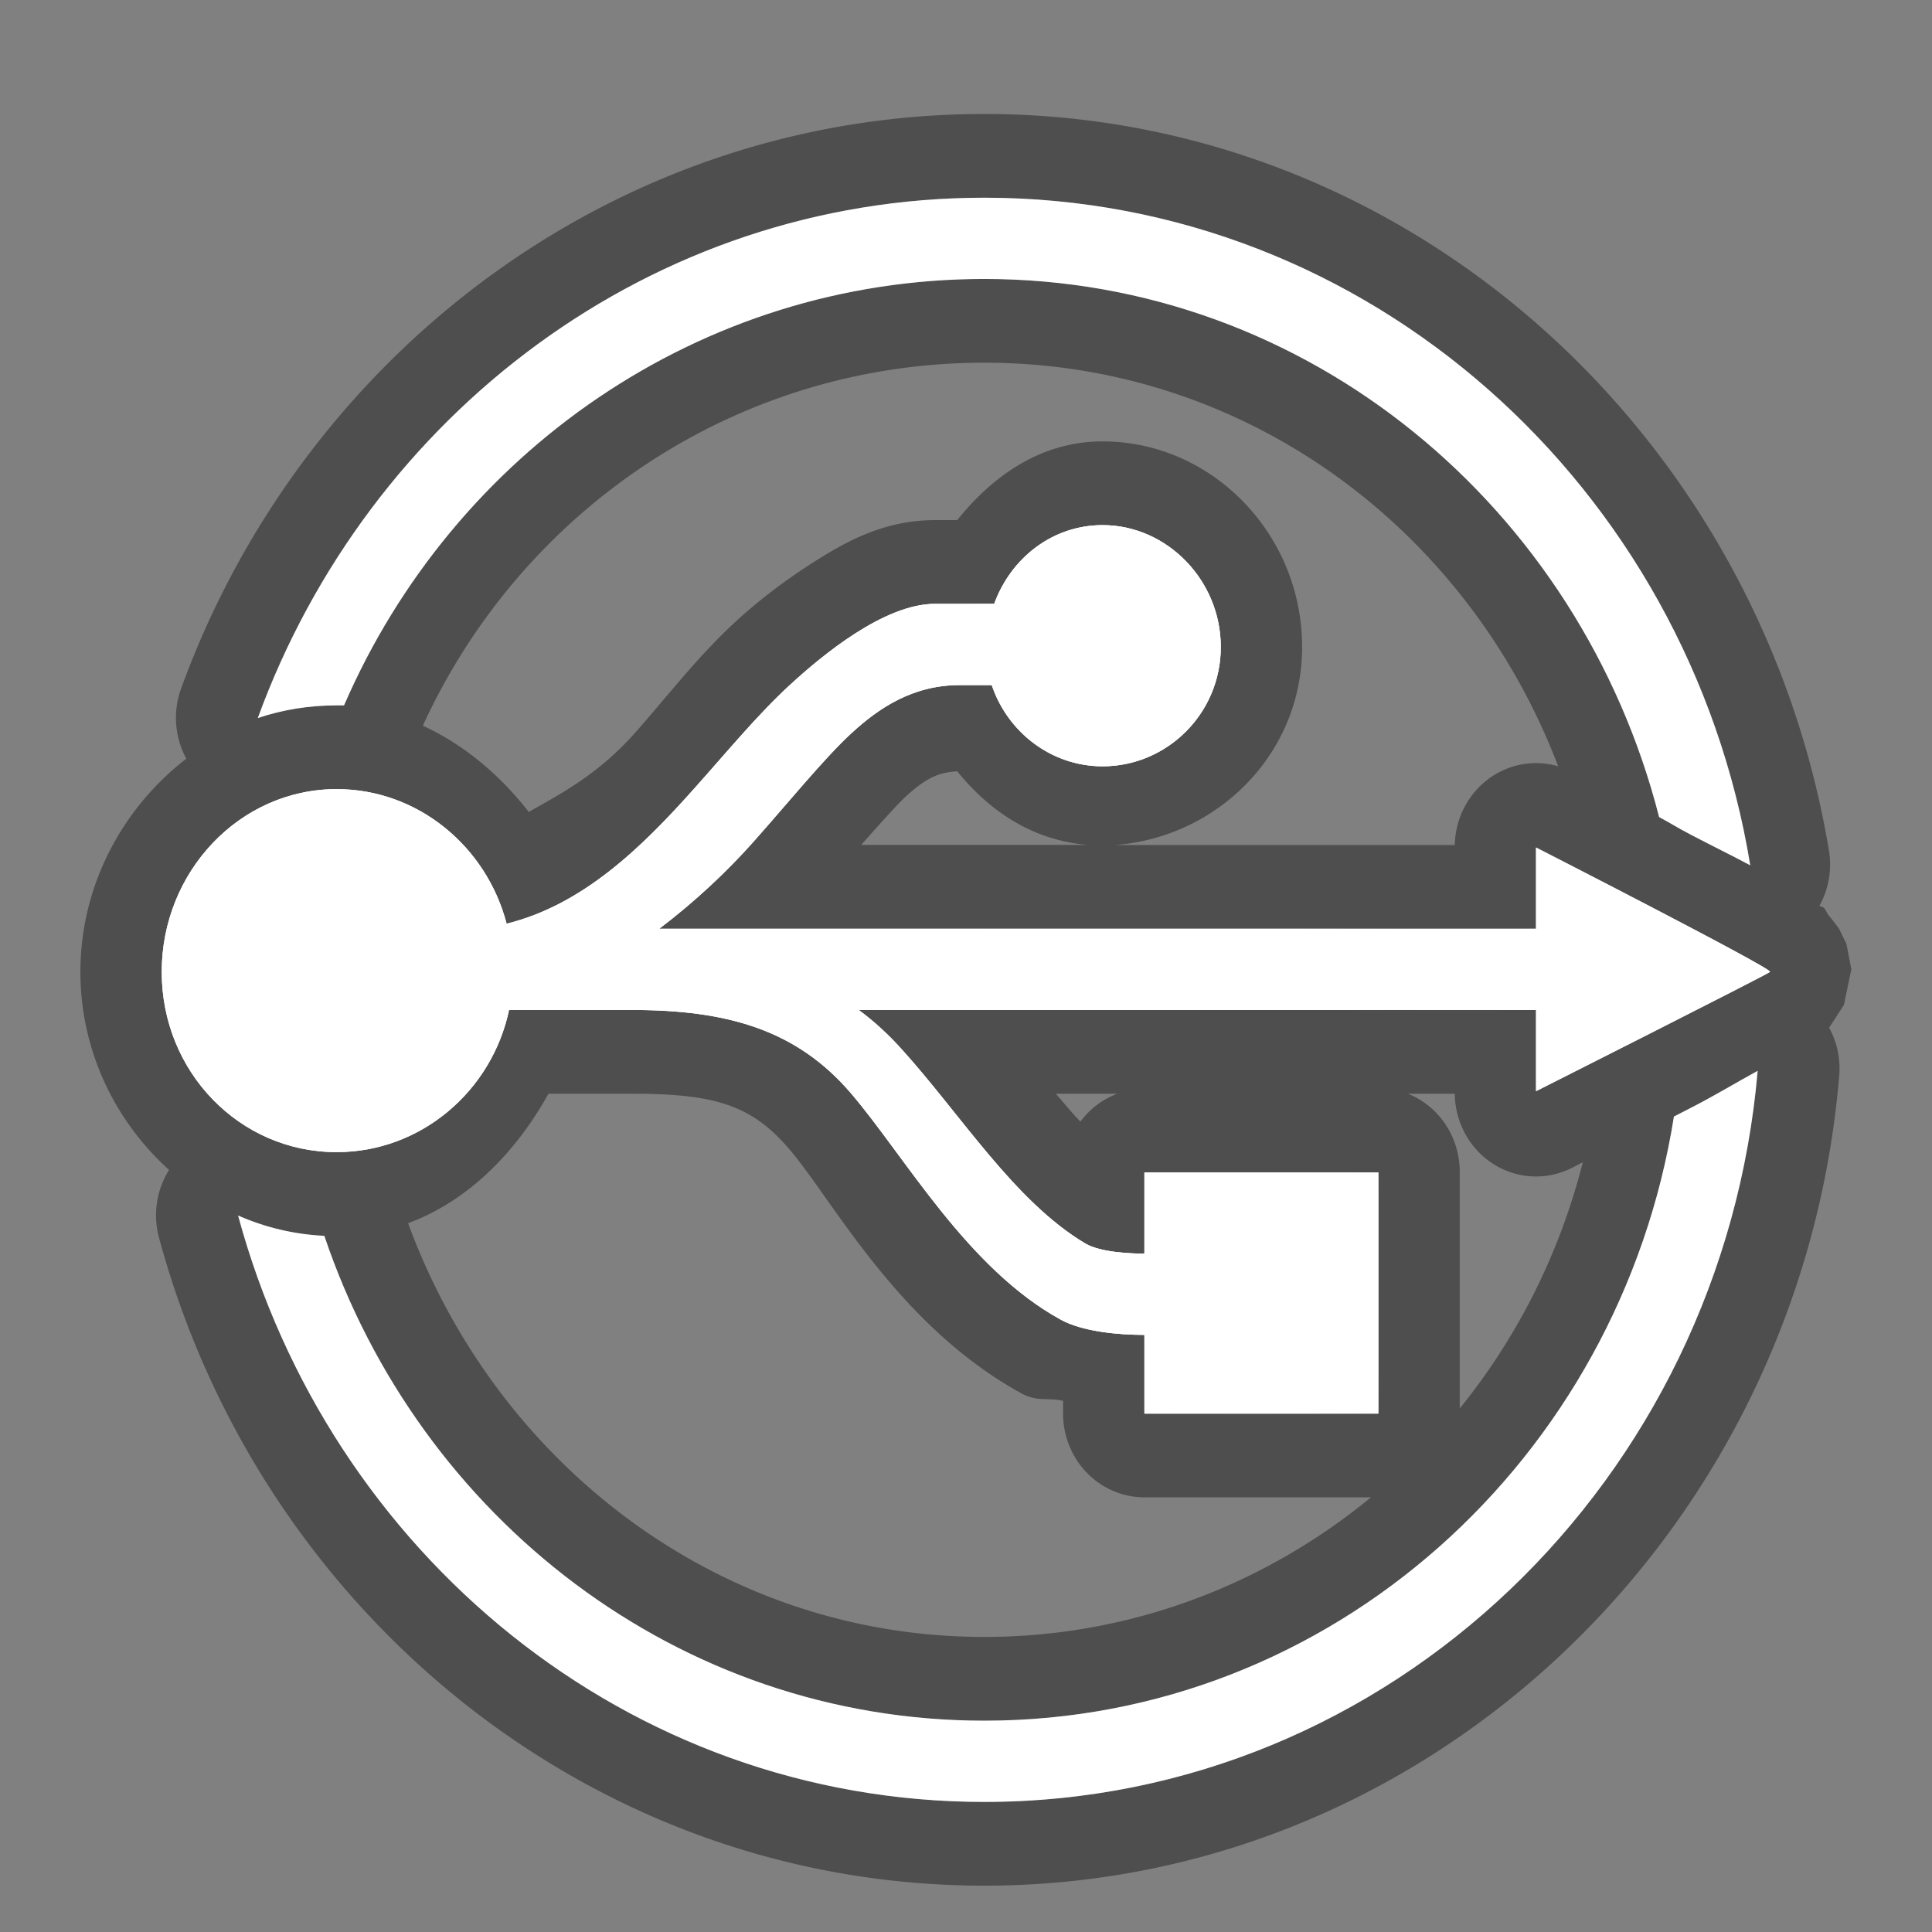 <?xml version="1.0" encoding="UTF-8" standalone="no"?>
<!-- Created with Inkscape (http://www.inkscape.org/) -->

<svg
   xmlns:dc="http://purl.org/dc/elements/1.1/"
   xmlns:cc="http://creativecommons.org/ns#"
   xmlns:rdf="http://www.w3.org/1999/02/22-rdf-syntax-ns#"
   xmlns:svg="http://www.w3.org/2000/svg"
   xmlns="http://www.w3.org/2000/svg"
   xmlns:xlink="http://www.w3.org/1999/xlink"
   xmlns:sodipodi="http://sodipodi.sourceforge.net/DTD/sodipodi-0.dtd"
   xmlns:inkscape="http://www.inkscape.org/namespaces/inkscape"
   width="24"
   height="24"
   id="svg3434"
   version="1.1"
   inkscape:version="0.92.3 (2405546, 2018-03-11)"
   sodipodi:docname="device.svg">
  <rect width="100%" height="100%" fill="#808080" stroke="none"/>
  <defs
     id="defs3436">
    <linearGradient
       id="linearGradient4425">
      <stop
         style="stop-color:#ffffff;stop-opacity:0.336;"
         offset="0"
         id="stop4427" />
      <stop
         id="stop4433"
         offset="0.5"
         style="stop-color:#ffffff;stop-opacity:1;" />
      <stop
         style="stop-color:#ffffff;stop-opacity:0.371;"
         offset="1"
         id="stop4429" />
    </linearGradient>
    <linearGradient
       id="linearGradient4391">
      <stop
         style="stop-color:#ffffff;stop-opacity:1;"
         offset="0"
         id="stop4393" />
      <stop
         id="stop4401"
         offset="0.7"
         style="stop-color:#ffffff;stop-opacity:0.879;" />
      <stop
         id="stop4399"
         offset="0.766"
         style="stop-color:#ffffff;stop-opacity:0.498;" />
      <stop
         style="stop-color:#ffffff;stop-opacity:1;"
         offset="1"
         id="stop4395" />
    </linearGradient>
    <linearGradient
       inkscape:collect="always"
       xlink:href="#linearGradient4391"
       id="linearGradient4397"
       x1="1.562"
       y1="11.5"
       x2="21.969"
       y2="11.5"
       gradientUnits="userSpaceOnUse" />
    <radialGradient
       inkscape:collect="always"
       xlink:href="#linearGradient4407"
       id="radialGradient4413"
       cx="15.328"
       cy="18.73"
       fx="15.328"
       fy="18.73"
       r="10.203"
       gradientTransform="matrix(0.299,0,0,0.264,10.743,10.435)"
       gradientUnits="userSpaceOnUse" />
    <linearGradient
       inkscape:collect="always"
       id="linearGradient4407">
      <stop
         style="stop-color:#ffffff;stop-opacity:1;"
         offset="0"
         id="stop4409" />
      <stop
         style="stop-color:#ffffff;stop-opacity:0;"
         offset="1"
         id="stop4411" />
    </linearGradient>
    <radialGradient
       inkscape:collect="always"
       xlink:href="#linearGradient4407"
       id="radialGradient4417"
       gradientUnits="userSpaceOnUse"
       gradientTransform="matrix(0.299,0,0,0.264,10.743,10.435)"
       cx="8.642"
       cy="-11.838"
       fx="8.642"
       fy="-11.838"
       r="10.203" />
  </defs>
  <sodipodi:namedview
     id="base"
     pagecolor="#999999"
     bordercolor="#666666"
     borderopacity="1.0"
     inkscape:pageopacity="1"
     inkscape:pageshadow="2"
     inkscape:zoom="22.627418"
     inkscape:cx="0.93320696"
     inkscape:cy="11.723256"
     inkscape:document-units="px"
     inkscape:current-layer="g4447"
     showgrid="true"
     inkscape:snap-global="true"
     inkscape:window-width="1920"
     inkscape:window-height="993"
     inkscape:window-x="0"
     inkscape:window-y="0"
     inkscape:window-maximized="1">
    <inkscape:grid
       type="xygrid"
       id="grid3564"
       empspacing="5"
       visible="true"
       enabled="true"
       snapvisiblegridlinesonly="true" />
  </sodipodi:namedview>
  <g
     inkscape:label="Camada 1"
     inkscape:groupmode="layer"
     id="device-notifier"
     transform="translate(0,-1028.362)">
    <g
       style="display:inline"
       id="test"
       transform="translate(0,1028.362)">
      <rect
         y="0"
         x="0"
         height="24"
         width="24"
         id="rect16227"
         style="fill:#ffffff;fill-opacity:0;stroke:none" />
      <g
         transform="matrix(0.979,0,0,1.009,0.48,-1037.179)"
         id="g4447">
        <path
           inkscape:connector-curvature="0"
           id="path3597"
           transform="translate(0,1028.362)"
           d="m 12,0.969 c -4.658,0 -8.637,2.939 -10.188,7.062 a 1.027,1.027 0 0 0 0.062,0.875 c -0.805,0.603 -1.344,1.556 -1.344,2.625 -1.969e-4,0.97 0.441,1.84 1.125,2.438 a 1.027,1.027 0 0 0 -0.125,0.844 C 2.812,19.4 7.011,22.781 12,22.781 c 5.676,0 10.35,-4.386 10.844,-9.938 a 1.027,1.027 0 0 0 -0.125,-0.625 c 0.083,-0.12 0.187,-0.281 0.188,-0.281 8.3e-5,-1.87e-4 0.094,-0.437 0.094,-0.438 -9e-6,-2.31e-4 -0.062,-0.312 -0.062,-0.312 -1.01e-4,-2.75e-4 -0.094,-0.187 -0.094,-0.188 -3.83e-4,-6.36e-4 -0.093,-0.121 -0.125,-0.156 -0.032,-0.035 -0.042,-0.076 -0.062,-0.094 -0.031,-0.027 -0.041,-0.019 -0.062,-0.031 a 1.027,1.027 0 0 0 0.125,-0.656 C 21.85,4.917 17.382,0.969 12,0.969 Z M 12,2 c 4.883,0 8.932,3.559 9.719,8.219 -0.236,-0.123 -0.478,-0.237 -0.75,-0.375 C 20.763,9.74 20.752,9.723 20.562,9.625 19.561,5.821 16.118,3 12,3 8.385,3 5.259,5.149 3.875,8.25 c -0.031,-0.001 -0.062,0 -0.094,0 -0.348,0 -0.686,0.053 -1,0.156 C 4.186,4.671 7.775,2 12,2 Z m 0,2.031 c 3.327,0 6.139,2.056 7.281,4.969 a 1.031,1.031 0 0 0 -1.312,0.969 l -4.312,0 c 1.286,-0.091 2.375,-1.108 2.375,-2.438 C 16.032,6.141 14.89,5 13.5,5 12.727,5 12.113,5.416 11.656,5.969 l -0.281,0 C 10.715,5.969 10.224,6.245 9.812,6.5 9.401,6.755 9.073,7.014 8.844,7.219 8.356,7.654 7.96,8.161 7.562,8.594 7.102,9.094 6.658,9.321 6.219,9.562 5.854,9.107 5.397,8.733 4.875,8.5 6.129,5.845 8.851,4.031 12,4.031 Z m 1.5,2 c 0.819,0 1.5,0.681 1.5,1.5 C 15,8.35 14.319,9 13.5,9 12.851,9 12.295,8.581 12.094,8 L 11.688,8 C 11.088,8 10.657,8.286 10.312,8.594 9.968,8.901 9.491,9.471 9.062,9.938 8.737,10.292 8.336,10.66 7.875,11 L 19,11 19,10 c 0,0 3.014,1.495 2.969,1.531 C 21.924,11.568 19,13 19,13 l 0,-1 -8.594,0 c 0.199,0.141 0.382,0.309 0.531,0.469 0.763,0.815 1.443,1.886 2.344,2.406 0.191,0.111 0.579,0.125 0.75,0.125 l 0,-1 2.969,0 0,1 0,1 0,0.969 -2.969,0 0,-0.969 C 13.688,16 13.241,15.958 12.969,15.812 11.783,15.18 11.003,13.818 10.312,13.031 9.623,12.246 8.744,12 7.531,12 l -1.562,0 c -0.219,1.002 -1.12,1.75 -2.188,1.75 -1.231,0 -2.219,-0.988 -2.219,-2.219 -2.498e-4,-1.231 0.988,-2.25 2.219,-2.25 1.031,0 1.901,0.706 2.156,1.656 C 6.896,10.708 7.636,10.017 8.312,9.281 8.729,8.829 9.121,8.366 9.531,8 9.941,7.634 10.728,7 11.375,7 l 0.75,0 C 12.336,6.437 12.864,6.031 13.5,6.031 Z M 11.656,9.062 c 0.422,0.504 0.968,0.85 1.656,0.906 l -2.875,0 C 10.633,9.753 10.893,9.47 11,9.375 11.248,9.154 11.412,9.073 11.656,9.062 Z M 21.812,12.75 c -0.447,5.032 -4.664,9 -9.812,9 -4.526,0 -8.309,-3.062 -9.469,-7.219 0.342,0.146 0.705,0.231 1.094,0.25 C 4.831,18.251 8.12,20.75 12,20.75 c 4.409,0 8.06,-3.224 8.75,-7.438 0.093,-0.046 0.093,-0.047 0.188,-0.094 0.323,-0.159 0.614,-0.332 0.875,-0.469 z m -15.344,0.281 1.062,0 c 1.073,0 1.527,0.149 2,0.688 0.555,0.632 1.376,2.166 2.938,3 0.207,0.111 0.347,0.048 0.531,0.094 l 0,0.156 A 1.031,1.031 0 0 0 14.031,18 l 2.875,0 C 15.564,19.071 13.856,19.719 12,19.719 c -3.364,0 -6.192,-2.131 -7.312,-5.094 0.761,-0.272 1.369,-0.873 1.781,-1.594 z m 6.438,0 0.781,0 A 1.031,1.031 0 0 0 13.219,13.375 c -0.096,-0.095 -0.21,-0.23 -0.312,-0.344 z m 4.469,0 0.594,0 a 1.031,1.031 0 0 0 1.5,0.906 c 0,0 0.115,-0.058 0.125,-0.062 -0.296,1.13 -0.835,2.161 -1.562,3.031 l 0,-0.906 0,-1 0,-1 A 1.031,1.031 0 0 0 17.375,13.031 Z"
           style="fill:#000000;fill-opacity:0.392;fill-rule:nonzero;stroke:none" />
        <path
           inkscape:connector-curvature="0"
           transform="translate(0,1028.362)"
           id="path3371"
           d="M 12,2 C 7.775,2 4.186,4.671 2.781,8.406 3.095,8.303 3.433,8.25 3.781,8.25 3.813,8.25 3.844,8.249 3.875,8.25 5.259,5.149 8.385,3 12,3 c 4.118,0 7.561,2.821 8.562,6.625 0.189,0.098 0.201,0.115 0.406,0.219 0.272,0.138 0.514,0.252 0.75,0.375 C 20.932,5.559 16.883,2 12,2 Z m 9.812,10.75 c -0.261,0.137 -0.552,0.31 -0.875,0.469 C 20.843,13.265 20.843,13.267 20.75,13.312 20.06,17.526 16.409,20.75 12,20.75 8.12,20.75 4.831,18.251 3.625,14.781 3.236,14.762 2.874,14.677 2.531,14.531 3.691,18.688 7.474,21.75 12,21.75 c 5.148,0 9.365,-3.968 9.812,-9 z"
           style="fill:#ffffff;fill-opacity:1;stroke:none" />
        <path
           inkscape:connector-curvature="0"
           id="rect3379"
           transform="translate(0,1028.362)"
           d="m 13.5,6.031 c -0.636,0 -1.164,0.406 -1.375,0.969 l -0.75,0 C 10.728,7 9.941,7.634 9.531,8 9.121,8.366 8.729,8.829 8.312,9.281 7.636,10.017 6.896,10.708 5.938,10.938 5.683,9.987 4.812,9.281 3.781,9.281 c -1.231,0 -2.219,1.019 -2.219,2.25 -2.498e-4,1.231 0.988,2.219 2.219,2.219 1.067,0 1.969,-0.748 2.188,-1.75 l 1.562,0 c 1.213,0 2.092,0.246 2.781,1.031 0.69,0.786 1.471,2.149 2.656,2.781 C 13.241,15.958 13.688,16 14.031,16 l 0,0.969 2.969,0 L 17,16 l 0,-1 0,-1 -2.969,0 0,1 c -0.171,0 -0.559,-0.015 -0.75,-0.125 C 12.38,14.355 11.701,13.284 10.938,12.469 10.788,12.309 10.605,12.141 10.406,12 L 19,12 l 0,1 c 0,0 2.924,-1.432 2.969,-1.469 C 22.014,11.495 19,10 19,10 l 0,1 -11.125,0 C 8.336,10.66 8.737,10.292 9.062,9.938 9.491,9.471 9.968,8.901 10.312,8.594 10.657,8.286 11.088,8 11.688,8 l 0.406,0 c 0.201,0.581 0.757,1 1.406,1 0.819,0 1.5,-0.65 1.5,-1.469 1.64e-4,-0.819 -0.681,-1.5 -1.5,-1.5 z"
           style="fill:url(#linearGradient4397);fill-opacity:1;fill-rule:nonzero;stroke:none" />
        <path
           inkscape:connector-curvature="0"
           style="fill:url(#radialGradient4413);fill-opacity:1;fill-rule:nonzero;stroke:none"
           d="m 13.5,6.031 c -0.636,0 -1.164,0.406 -1.375,0.969 l -0.75,0 C 10.728,7 9.941,7.634 9.531,8 9.121,8.366 8.729,8.829 8.312,9.281 7.636,10.017 6.896,10.708 5.938,10.938 5.683,9.987 4.812,9.281 3.781,9.281 c -1.231,0 -2.219,1.019 -2.219,2.25 -2.498e-4,1.231 0.988,2.219 2.219,2.219 1.067,0 1.969,-0.748 2.188,-1.75 l 1.562,0 c 1.213,0 2.092,0.246 2.781,1.031 0.69,0.786 1.471,2.149 2.656,2.781 C 13.241,15.958 13.688,16 14.031,16 l 0,0.969 2.969,0 L 17,16 l 0,-1 0,-1 -2.969,0 0,1 c -0.171,0 -0.559,-0.015 -0.75,-0.125 C 12.38,14.355 11.701,13.284 10.938,12.469 10.788,12.309 10.605,12.141 10.406,12 L 19,12 l 0,1 c 0,0 2.924,-1.432 2.969,-1.469 C 22.014,11.495 19,10 19,10 l 0,1 -11.125,0 C 8.336,10.66 8.737,10.292 9.062,9.938 9.491,9.471 9.968,8.901 10.312,8.594 10.657,8.286 11.088,8 11.688,8 l 0.406,0 c 0.201,0.581 0.757,1 1.406,1 0.819,0 1.5,-0.65 1.5,-1.469 1.64e-4,-0.819 -0.681,-1.5 -1.5,-1.5 z"
           transform="translate(0,1028.362)"
           id="path4403" />
        <path
           inkscape:connector-curvature="0"
           id="path4415"
           transform="translate(0,1028.362)"
           d="m 13.5,6.031 c -0.636,0 -1.164,0.406 -1.375,0.969 l -0.75,0 C 10.728,7 9.941,7.634 9.531,8 9.121,8.366 8.729,8.829 8.312,9.281 7.636,10.017 6.896,10.708 5.938,10.938 5.683,9.987 4.812,9.281 3.781,9.281 c -1.231,0 -2.219,1.019 -2.219,2.25 -2.498e-4,1.231 0.988,2.219 2.219,2.219 1.067,0 1.969,-0.748 2.188,-1.75 l 1.562,0 c 1.213,0 2.092,0.246 2.781,1.031 0.69,0.786 1.471,2.149 2.656,2.781 C 13.241,15.958 13.688,16 14.031,16 l 0,0.969 2.969,0 L 17,16 l 0,-1 0,-1 -2.969,0 0,1 c -0.171,0 -0.559,-0.015 -0.75,-0.125 C 12.38,14.355 11.701,13.284 10.938,12.469 10.788,12.309 10.605,12.141 10.406,12 L 19,12 l 0,1 c 0,0 2.924,-1.432 2.969,-1.469 C 22.014,11.495 19,10 19,10 l 0,1 -11.125,0 C 8.336,10.66 8.737,10.292 9.062,9.938 9.491,9.471 9.968,8.901 10.312,8.594 10.657,8.286 11.088,8 11.688,8 l 0.406,0 c 0.201,0.581 0.757,1 1.406,1 0.819,0 1.5,-0.65 1.5,-1.469 1.64e-4,-0.819 -0.681,-1.5 -1.5,-1.5 z"
           style="fill:url(#radialGradient4417);fill-opacity:1;fill-rule:nonzero;stroke:none" />
        <path
           inkscape:connector-curvature="0"
           style="fill:#ffffff;fill-opacity:1;fill-rule:nonzero;stroke:none"
           d="m 13.5,6.031 c -0.636,0 -1.164,0.406 -1.375,0.969 l -0.75,0 C 10.728,7 9.941,7.634 9.531,8 9.121,8.366 8.729,8.829 8.312,9.281 7.636,10.017 6.896,10.708 5.938,10.938 5.683,9.987 4.812,9.281 3.781,9.281 c -1.231,0 -2.219,1.019 -2.219,2.25 -2.498e-4,1.231 0.988,2.219 2.219,2.219 1.067,0 1.969,-0.748 2.188,-1.75 l 1.562,0 c 1.213,0 2.092,0.246 2.781,1.031 0.69,0.786 1.471,2.149 2.656,2.781 C 13.241,15.958 13.688,16 14.031,16 l 0,0.969 2.969,0 L 17,16 l 0,-1 0,-1 -2.969,0 0,1 c -0.171,0 -0.559,-0.015 -0.75,-0.125 C 12.38,14.355 11.701,13.284 10.938,12.469 10.788,12.309 10.605,12.141 10.406,12 L 19,12 l 0,1 c 0,0 2.924,-1.432 2.969,-1.469 C 22.014,11.495 19,10 19,10 l 0,1 -11.125,0 C 8.336,10.66 8.737,10.292 9.062,9.938 9.491,9.471 9.968,8.901 10.312,8.594 10.657,8.286 11.088,8 11.688,8 l 0.406,0 c 0.201,0.581 0.757,1 1.406,1 0.819,0 1.5,-0.65 1.5,-1.469 1.64e-4,-0.819 -0.681,-1.5 -1.5,-1.5 z"
           transform="translate(0,1028.362)"
           id="path4419" />
      </g>
    </g>
  </g>
</svg>
